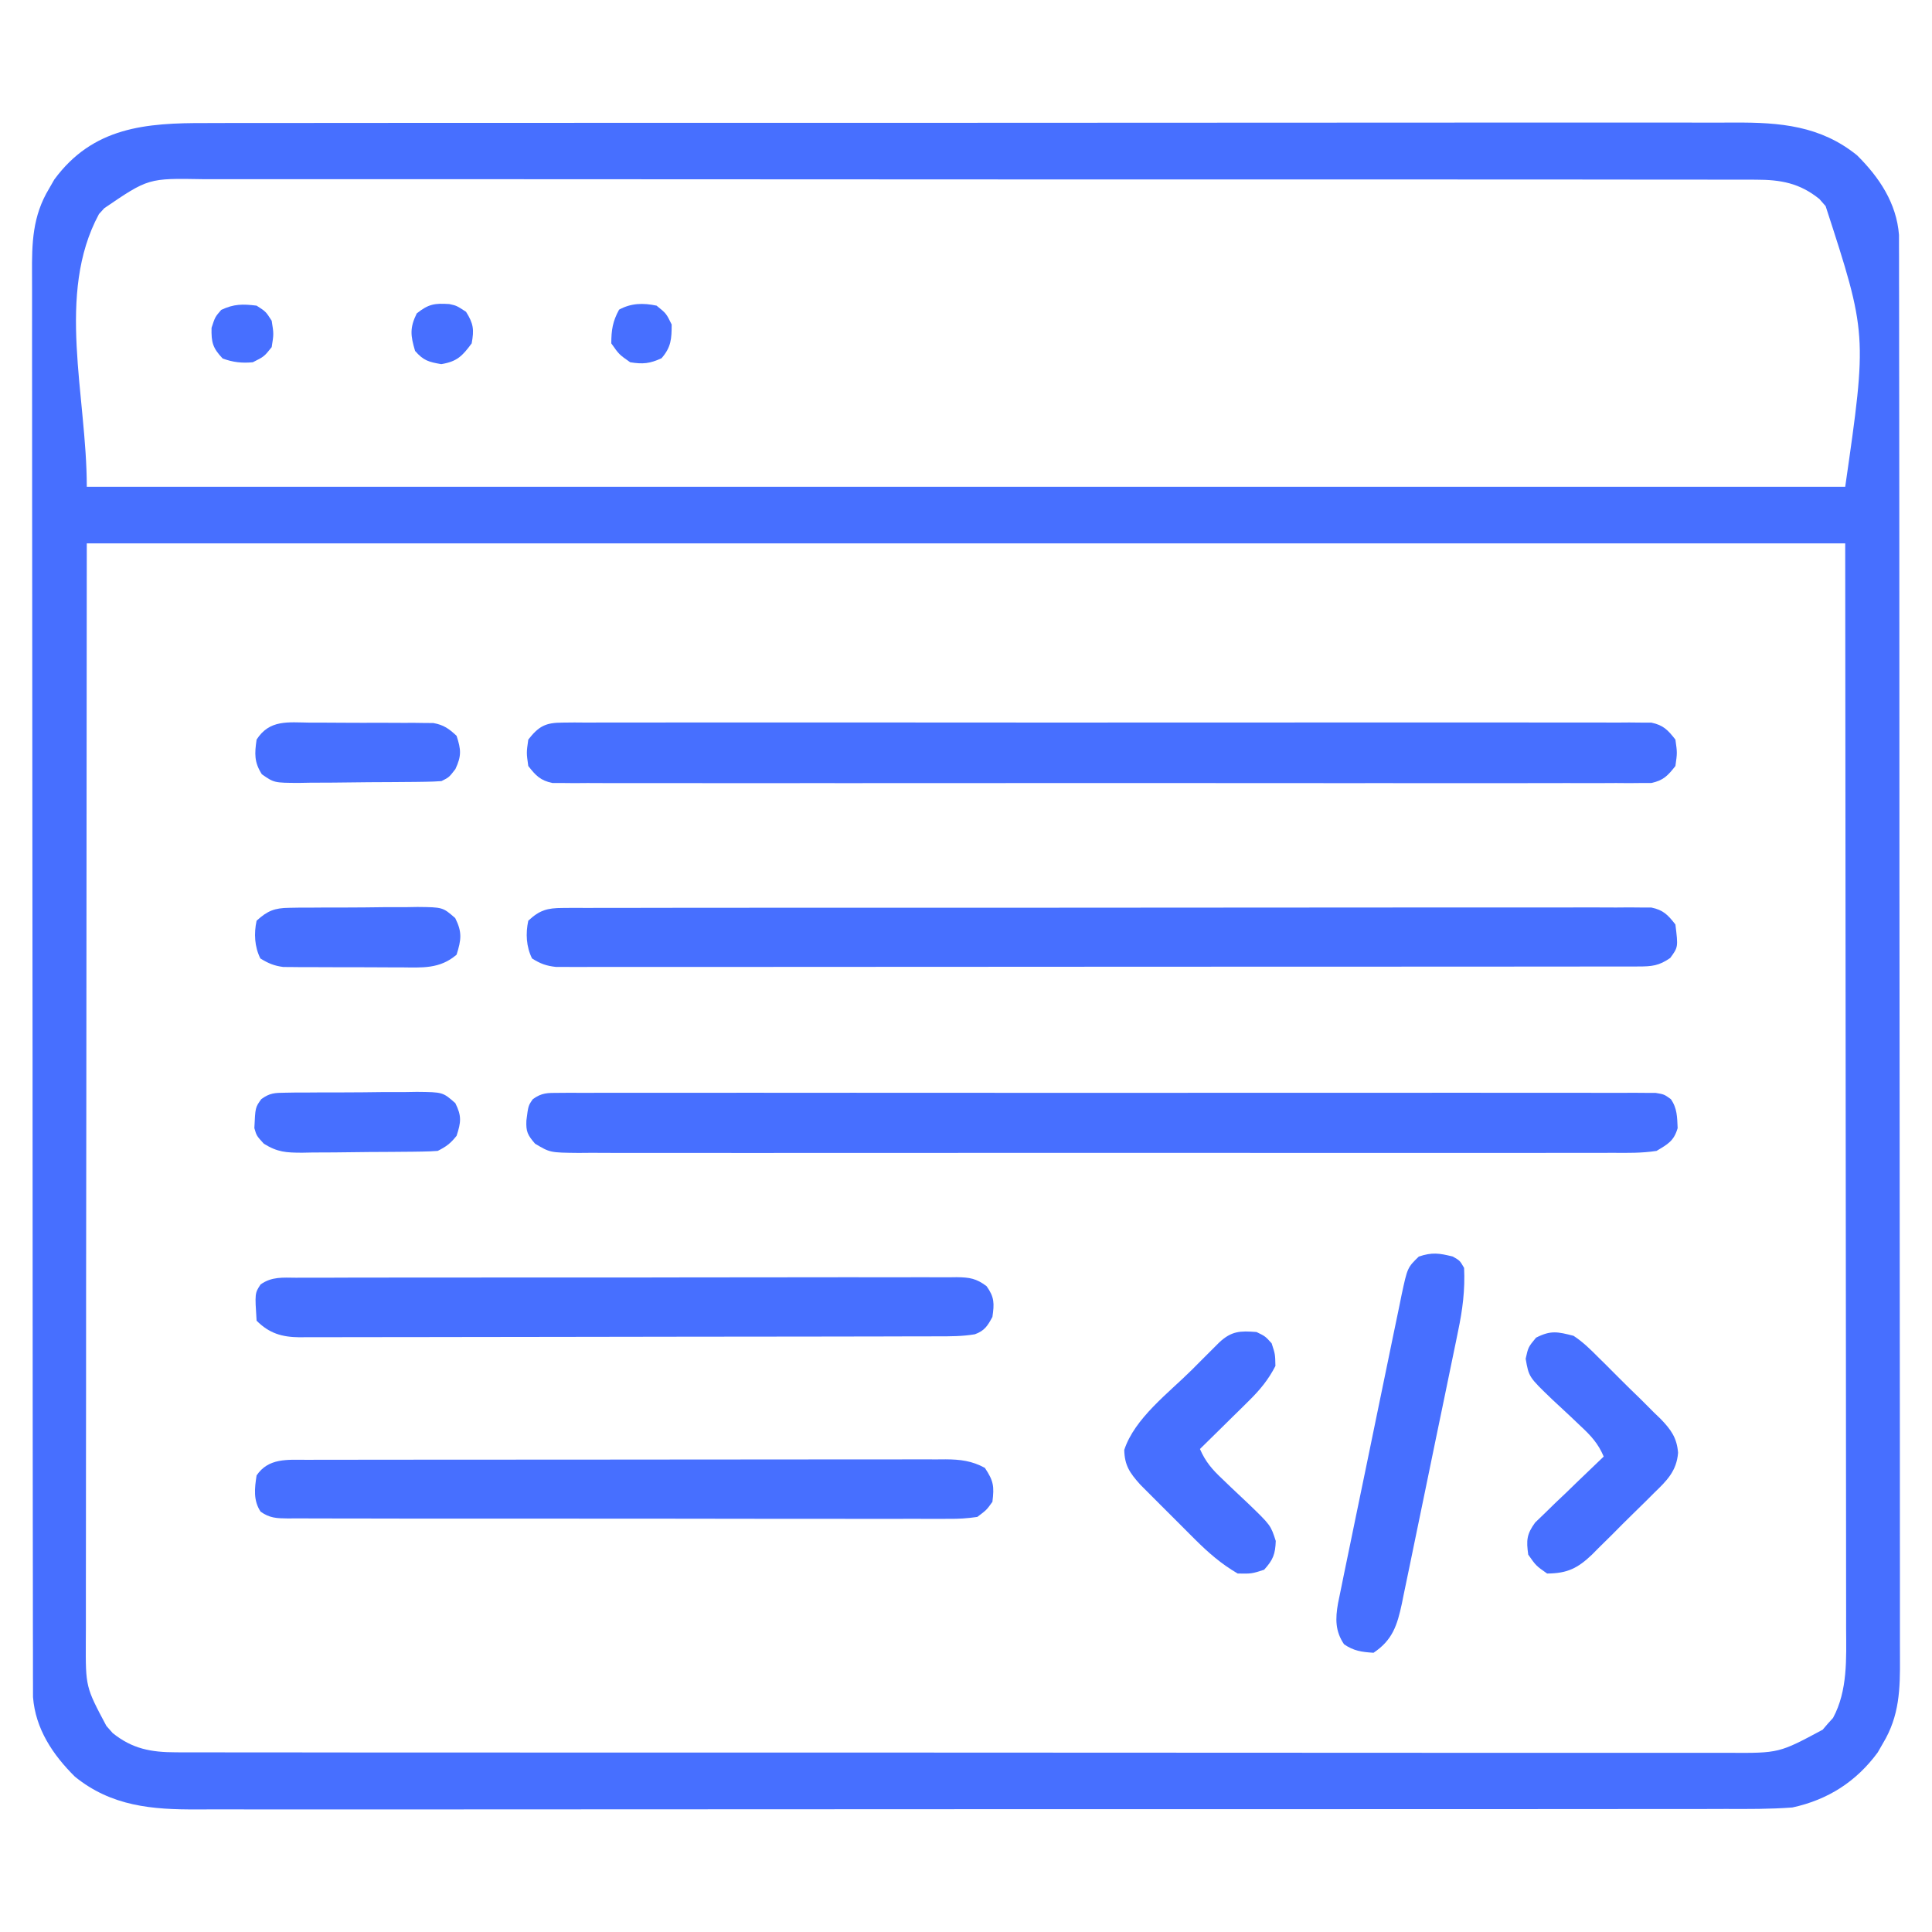 <?xml version="1.0" encoding="utf-8"?>
<svg version="1.1" xmlns="http://www.w3.org/2000/svg" width="512" height="512" xmlns:bx="https://boxy-svg.com" viewBox="0 0 512 512"><defs><bx:export><bx:file format="svg" path="Bez nazwy.svg"/></bx:export></defs><path d="M0 0 C1.807 -0.004 3.613 -0.01 5.42 -0.016 C10.372 -0.031 15.324 -0.027 20.277 -0.019 C25.622 -0.014 30.968 -0.027 36.314 -0.037 C46.782 -0.054 57.25 -0.055 67.718 -0.05 C76.227 -0.046 84.736 -0.047 93.245 -0.053 C95.062 -0.054 95.062 -0.054 96.915 -0.055 C99.376 -0.057 101.836 -0.058 104.297 -0.06 C127.37 -0.073 150.444 -0.068 173.517 -0.056 C194.622 -0.046 215.728 -0.059 236.833 -0.083 C258.508 -0.108 280.183 -0.117 301.858 -0.111 C314.025 -0.107 326.193 -0.109 338.36 -0.127 C348.718 -0.142 359.075 -0.142 369.433 -0.125 C374.716 -0.116 380 -0.114 385.283 -0.13 C390.123 -0.143 394.962 -0.139 399.802 -0.119 C401.55 -0.116 403.297 -0.118 405.045 -0.129 C417.045 -0.195 427.818 0.693 437.512 8.552 C443.407 14.397 447.963 21.231 448.617 29.649 C448.619 31.433 448.619 31.433 448.621 33.254 C448.624 33.924 448.628 34.593 448.631 35.283 C448.641 37.524 448.636 39.765 448.631 42.006 C448.635 43.63 448.639 45.254 448.645 46.878 C448.657 51.34 448.657 55.801 448.654 60.262 C448.654 65.074 448.665 69.886 448.674 74.698 C448.691 84.125 448.697 93.552 448.698 102.979 C448.699 110.642 448.703 118.304 448.709 125.966 C448.727 147.688 448.736 169.41 448.734 191.132 C448.734 192.303 448.734 193.474 448.734 194.681 C448.734 195.853 448.734 197.026 448.734 198.234 C448.733 217.239 448.752 236.244 448.78 255.249 C448.809 274.762 448.823 294.274 448.821 313.786 C448.821 324.741 448.826 335.697 448.848 346.652 C448.866 355.98 448.87 365.307 448.857 374.634 C448.85 379.393 448.85 384.151 448.867 388.91 C448.883 393.268 448.88 397.625 448.863 401.984 C448.86 403.558 448.863 405.133 448.874 406.708 C448.929 414.996 448.761 422.115 444.364 429.388 C443.906 430.186 443.448 430.984 442.977 431.806 C437.293 439.537 429.785 444.349 420.364 446.388 C414.485 446.833 408.62 446.797 402.727 446.775 C400.921 446.78 399.114 446.785 397.307 446.792 C392.355 446.806 387.403 446.802 382.45 446.795 C377.105 446.79 371.759 446.802 366.413 446.813 C355.945 446.83 345.477 446.831 335.009 446.825 C326.5 446.821 317.991 446.823 309.482 446.828 C307.665 446.829 307.665 446.829 305.812 446.83 C303.351 446.832 300.891 446.833 298.43 446.835 C275.357 446.849 252.283 446.843 229.21 446.832 C208.105 446.822 186.999 446.835 165.894 446.859 C144.219 446.883 122.544 446.893 100.869 446.886 C88.702 446.883 76.535 446.885 64.367 446.902 C54.01 446.917 43.652 446.918 33.294 446.9 C28.011 446.892 22.728 446.89 17.444 446.905 C12.604 446.919 7.765 446.914 2.925 446.895 C1.177 446.891 -0.57 446.894 -2.318 446.904 C-14.318 446.971 -25.091 446.082 -34.785 438.224 C-40.68 432.379 -45.236 425.545 -45.889 417.127 C-45.891 415.937 -45.892 414.747 -45.894 413.521 C-45.897 412.852 -45.901 412.182 -45.904 411.493 C-45.914 409.251 -45.909 407.01 -45.904 404.769 C-45.908 403.145 -45.912 401.521 -45.918 399.897 C-45.93 395.436 -45.93 390.975 -45.927 386.513 C-45.927 381.701 -45.938 376.889 -45.947 372.077 C-45.964 362.65 -45.969 353.223 -45.971 343.796 C-45.972 336.134 -45.976 328.472 -45.982 320.809 C-46 299.087 -46.009 277.365 -46.007 255.643 C-46.007 254.472 -46.007 253.301 -46.007 252.094 C-46.007 250.922 -46.007 249.749 -46.007 248.541 C-46.006 229.536 -46.025 210.531 -46.053 191.526 C-46.082 172.014 -46.096 152.502 -46.094 132.989 C-46.093 122.034 -46.099 111.079 -46.12 100.123 C-46.139 90.796 -46.143 81.469 -46.129 72.141 C-46.123 67.383 -46.123 62.624 -46.14 57.866 C-46.156 53.508 -46.153 49.15 -46.136 44.792 C-46.133 43.217 -46.136 41.642 -46.147 40.068 C-46.202 31.779 -46.034 24.66 -41.636 17.388 C-41.179 16.59 -40.721 15.792 -40.25 14.97 C-30.004 1.032 -16.016 -0.06 0 0 Z M-27.011 22.575 C-27.473 23.084 -27.934 23.594 -28.41 24.118 C-39.875 45.332 -31.636 72.274 -31.636 96.388 C122.144 96.388 275.924 96.388 434.364 96.388 C440.192 55.91 440.192 55.91 429.176 22.013 C428.35 21.073 428.35 21.073 427.508 20.114 C422.29 15.913 417.322 15.013 410.747 15.007 C410.008 15.003 409.27 14.998 408.509 14.993 C406.039 14.981 403.569 14.991 401.099 15 C399.309 14.996 397.518 14.99 395.728 14.984 C390.811 14.969 385.894 14.973 380.977 14.981 C375.673 14.986 370.369 14.973 365.064 14.963 C354.675 14.946 344.285 14.945 333.895 14.95 C325.451 14.954 317.008 14.953 308.564 14.947 C307.363 14.947 306.161 14.946 304.924 14.945 C302.484 14.943 300.043 14.942 297.603 14.94 C274.714 14.927 251.825 14.932 228.935 14.944 C207.99 14.954 187.044 14.941 166.098 14.917 C144.596 14.892 123.094 14.883 101.592 14.889 C89.518 14.893 77.444 14.891 65.37 14.873 C55.093 14.858 44.815 14.858 34.537 14.875 C29.293 14.884 24.048 14.886 18.804 14.87 C14.003 14.857 9.203 14.861 4.402 14.881 C2.665 14.884 0.928 14.882 -0.809 14.871 C-15.33 14.611 -15.33 14.611 -27.011 22.575 Z M-31.636 111.388 C-31.678 160.702 -31.719 210.016 -31.761 260.825 C-31.78 276.405 -31.798 291.986 -31.817 308.038 C-31.823 321.985 -31.823 321.985 -31.827 335.932 C-31.829 342.151 -31.837 348.371 -31.848 354.59 C-31.86 361.764 -31.866 368.938 -31.863 376.112 C-31.862 379.782 -31.864 383.451 -31.875 387.12 C-31.886 391.052 -31.882 394.984 -31.877 398.916 C-31.883 400.057 -31.889 401.198 -31.895 402.373 C-31.943 414.441 -31.943 414.441 -26.449 424.763 C-25.899 425.389 -25.348 426.016 -24.781 426.661 C-19.562 430.863 -14.595 431.763 -8.02 431.768 C-7.281 431.773 -6.543 431.777 -5.782 431.782 C-3.312 431.794 -0.842 431.785 1.628 431.775 C3.418 431.78 5.209 431.785 6.999 431.792 C11.916 431.806 16.833 431.802 21.75 431.795 C27.055 431.79 32.359 431.802 37.663 431.813 C48.053 431.83 58.442 431.831 68.832 431.825 C77.276 431.821 85.719 431.823 94.163 431.828 C95.364 431.829 96.566 431.83 97.803 431.83 C100.244 431.832 102.684 431.833 105.124 431.835 C128.013 431.849 150.902 431.843 173.792 431.832 C194.737 431.822 215.683 431.835 236.629 431.859 C258.131 431.883 279.633 431.893 301.135 431.886 C313.209 431.883 325.283 431.885 337.357 431.902 C347.634 431.917 357.912 431.918 368.19 431.9 C373.434 431.892 378.679 431.89 383.923 431.905 C388.724 431.919 393.525 431.914 398.325 431.895 C400.062 431.891 401.799 431.894 403.536 431.904 C416.826 431.98 416.826 431.98 428.387 425.782 C428.833 425.26 429.279 424.738 429.739 424.2 C430.2 423.691 430.662 423.182 431.137 422.657 C435.049 415.418 434.645 406.912 434.604 398.916 C434.606 397.686 434.607 396.457 434.609 395.19 C434.612 391.791 434.606 388.392 434.596 384.993 C434.587 381.266 434.59 377.539 434.591 373.813 C434.592 366.585 434.583 359.358 434.57 352.131 C434.556 343.767 434.554 335.404 434.553 327.04 C434.542 304.968 434.514 282.897 434.489 260.825 C434.447 211.511 434.406 162.196 434.364 111.388 C280.584 111.388 126.804 111.388 -31.636 111.388 Z " transform="translate(54.636,32.612)" style="fill: rgb(71, 111, 255);"/><path d="M0 0 C1.555 -0.016 1.555 -0.016 3.141 -0.032 C4.278 -0.023 5.416 -0.014 6.588 -0.005 C8.402 -0.014 8.402 -0.014 10.252 -0.023 C13.611 -0.037 16.968 -0.032 20.327 -0.02 C23.948 -0.01 27.569 -0.024 31.19 -0.035 C38.284 -0.053 45.378 -0.049 52.472 -0.038 C58.237 -0.029 64.001 -0.028 69.766 -0.032 C70.996 -0.033 70.996 -0.033 72.25 -0.034 C73.915 -0.035 75.581 -0.036 77.246 -0.038 C92.869 -0.049 108.492 -0.036 124.116 -0.014 C137.527 0.003 150.938 0 164.349 -0.018 C179.916 -0.04 195.482 -0.048 211.049 -0.036 C212.708 -0.034 214.367 -0.033 216.027 -0.032 C216.843 -0.031 217.659 -0.031 218.501 -0.03 C224.26 -0.027 230.019 -0.032 235.778 -0.042 C242.794 -0.053 249.81 -0.05 256.827 -0.029 C260.408 -0.018 263.989 -0.014 267.57 -0.027 C271.449 -0.041 275.326 -0.025 279.205 -0.005 C280.911 -0.018 280.911 -0.018 282.651 -0.032 C283.688 -0.021 284.724 -0.011 285.792 0 C286.688 0.001 287.583 0.001 288.506 0.002 C291.704 0.673 292.905 1.959 294.896 4.503 C295.396 8.003 295.396 8.003 294.896 11.503 C292.905 14.048 291.704 15.334 288.506 16.005 C287.611 16.005 286.715 16.006 285.792 16.007 C284.238 16.022 284.238 16.022 282.651 16.038 C281.514 16.029 280.377 16.02 279.205 16.011 C277.391 16.021 277.391 16.021 275.54 16.03 C272.182 16.043 268.824 16.039 265.466 16.026 C261.845 16.017 258.224 16.031 254.603 16.042 C247.509 16.06 240.415 16.056 233.32 16.045 C227.556 16.036 221.791 16.034 216.027 16.039 C214.797 16.04 214.797 16.04 213.542 16.04 C211.877 16.042 210.212 16.043 208.546 16.044 C192.923 16.056 177.3 16.043 161.677 16.021 C148.266 16.003 134.854 16.006 121.443 16.025 C105.877 16.046 90.31 16.055 74.744 16.042 C73.084 16.041 71.425 16.04 69.766 16.039 C68.949 16.038 68.133 16.037 67.292 16.037 C61.533 16.033 55.774 16.039 50.015 16.049 C42.999 16.06 35.982 16.057 28.966 16.035 C25.385 16.025 21.804 16.021 18.222 16.034 C14.344 16.048 10.466 16.031 6.588 16.011 C4.882 16.025 4.882 16.025 3.141 16.038 C2.105 16.028 1.068 16.017 0 16.007 C-0.895 16.006 -1.791 16.005 -2.714 16.005 C-5.912 15.334 -7.112 14.048 -9.104 11.503 C-9.604 8.003 -9.604 8.003 -9.104 4.503 C-6.304 0.927 -4.503 0.003 0 0 Z " transform="translate(149.104,191.497)" style="fill: rgb(71, 111, 255);"/><path d="M0 0 C1.042 -0.008 2.084 -0.016 3.158 -0.024 C4.881 -0.014 4.881 -0.014 6.639 -0.003 C7.856 -0.008 9.074 -0.013 10.328 -0.018 C13.713 -0.028 17.098 -0.024 20.483 -0.015 C24.132 -0.008 27.78 -0.018 31.428 -0.027 C38.578 -0.04 45.727 -0.037 52.877 -0.028 C58.685 -0.022 64.494 -0.021 70.303 -0.024 C71.542 -0.025 71.542 -0.025 72.806 -0.025 C74.483 -0.026 76.161 -0.027 77.838 -0.028 C93.578 -0.037 109.319 -0.027 125.059 -0.011 C138.574 0.003 152.089 0 165.604 -0.014 C181.287 -0.03 196.97 -0.036 212.653 -0.027 C214.325 -0.026 215.996 -0.025 217.667 -0.024 C218.49 -0.023 219.312 -0.023 220.159 -0.023 C225.963 -0.02 231.767 -0.024 237.571 -0.031 C244.642 -0.04 251.712 -0.038 258.782 -0.022 C262.391 -0.014 266.001 -0.011 269.61 -0.02 C273.517 -0.031 277.424 -0.018 281.331 -0.003 C282.48 -0.01 283.629 -0.017 284.812 -0.024 C286.376 -0.012 286.376 -0.012 287.971 0 C288.873 0 289.775 0.001 290.705 0.001 C292.985 0.378 292.985 0.378 294.767 1.655 C296.473 4.067 296.446 6.455 296.579 9.342 C295.59 12.734 294.017 13.571 290.985 15.378 C287.08 15.983 283.202 15.917 279.256 15.885 C278.055 15.892 276.854 15.898 275.616 15.904 C272.284 15.918 268.954 15.913 265.623 15.9 C262.029 15.891 258.435 15.905 254.841 15.916 C247.802 15.934 240.764 15.93 233.725 15.919 C228.004 15.91 222.284 15.908 216.564 15.913 C215.75 15.913 214.936 15.914 214.098 15.915 C212.445 15.916 210.791 15.917 209.138 15.919 C193.632 15.93 178.126 15.917 162.621 15.895 C149.313 15.877 136.006 15.881 122.698 15.899 C107.248 15.92 91.798 15.929 76.348 15.917 C74.701 15.915 73.054 15.914 71.406 15.913 C70.596 15.912 69.786 15.912 68.95 15.911 C63.237 15.907 57.523 15.913 51.809 15.923 C44.846 15.934 37.884 15.931 30.921 15.91 C27.368 15.899 23.815 15.895 20.262 15.908 C16.413 15.922 12.564 15.905 8.714 15.885 C7.588 15.894 6.462 15.903 5.302 15.912 C-2.245 15.836 -2.245 15.836 -6.211 13.473 C-8.183 11.182 -8.652 10.293 -8.515 7.315 C-8.015 3.378 -8.015 3.378 -6.797 1.655 C-4.42 -0.049 -2.914 0.002 0 0 Z " transform="translate(148.015,289.622)" style="fill: rgb(71, 111, 255);"/><path d="M0 0 C1.037 -0.008 2.073 -0.017 3.141 -0.026 C4.278 -0.02 5.416 -0.014 6.588 -0.007 C7.797 -0.013 9.006 -0.018 10.252 -0.024 C13.611 -0.036 16.968 -0.034 20.327 -0.027 C23.948 -0.022 27.569 -0.034 31.19 -0.045 C38.284 -0.062 45.378 -0.063 52.472 -0.057 C58.237 -0.053 64.001 -0.055 69.766 -0.06 C70.586 -0.061 71.405 -0.062 72.25 -0.062 C73.915 -0.064 75.581 -0.065 77.246 -0.067 C92.869 -0.081 108.492 -0.075 124.116 -0.064 C138.417 -0.054 152.718 -0.067 167.019 -0.091 C181.695 -0.115 196.372 -0.125 211.049 -0.118 C219.292 -0.115 227.535 -0.117 235.778 -0.134 C242.794 -0.149 249.81 -0.15 256.827 -0.132 C260.408 -0.124 263.989 -0.122 267.57 -0.137 C271.449 -0.153 275.326 -0.139 279.205 -0.121 C280.342 -0.13 281.48 -0.14 282.651 -0.15 C283.688 -0.14 284.724 -0.13 285.792 -0.12 C286.688 -0.12 287.583 -0.12 288.506 -0.12 C291.707 0.55 292.908 1.83 294.896 4.38 C295.633 10.376 295.633 10.376 293.521 13.255 C290.536 15.322 288.668 15.506 285.07 15.509 C283.531 15.514 283.531 15.514 281.962 15.519 C280.826 15.517 279.691 15.516 278.521 15.514 C277.322 15.516 276.122 15.519 274.887 15.521 C271.547 15.526 268.207 15.527 264.867 15.526 C261.269 15.525 257.671 15.531 254.073 15.536 C247.02 15.544 239.967 15.547 232.914 15.547 C227.183 15.548 221.452 15.55 215.721 15.553 C199.484 15.562 183.246 15.566 167.009 15.566 C166.133 15.566 165.257 15.566 164.355 15.566 C163.039 15.566 163.039 15.566 161.697 15.565 C147.48 15.565 133.263 15.575 119.046 15.589 C104.46 15.603 89.873 15.61 75.287 15.609 C67.093 15.609 58.899 15.612 50.706 15.622 C43.73 15.631 36.753 15.634 29.777 15.627 C26.216 15.624 22.655 15.624 19.095 15.632 C15.238 15.641 11.382 15.635 7.525 15.628 C6.394 15.633 5.263 15.638 4.098 15.643 C3.067 15.639 2.036 15.634 0.974 15.629 C0.084 15.629 -0.807 15.63 -1.724 15.63 C-4.309 15.359 -5.918 14.77 -8.104 13.38 C-9.658 10.271 -9.831 6.749 -9.104 3.38 C-6.104 0.571 -4.06 0.005 0 0 Z " transform="translate(149.104,240.62)" style="fill: rgb(71, 111, 255);"/><path d="M0 0 C0.742 -0.002 1.484 -0.005 2.249 -0.007 C4.743 -0.013 7.238 -0.012 9.732 -0.012 C11.517 -0.015 13.303 -0.018 15.088 -0.022 C19.943 -0.031 24.799 -0.033 29.654 -0.034 C33.705 -0.034 37.756 -0.038 41.806 -0.042 C51.362 -0.05 60.918 -0.052 70.474 -0.052 C80.337 -0.051 90.199 -0.062 100.062 -0.077 C108.525 -0.09 116.988 -0.096 125.451 -0.095 C130.508 -0.095 135.564 -0.098 140.621 -0.108 C145.377 -0.118 150.132 -0.118 154.888 -0.111 C156.634 -0.11 158.38 -0.112 160.125 -0.118 C162.508 -0.126 164.89 -0.121 167.273 -0.114 C167.964 -0.119 168.656 -0.124 169.369 -0.129 C173.259 -0.101 176.322 0.264 179.763 2.134 C182.091 5.625 182.266 7.026 181.763 11.134 C180.215 13.294 180.215 13.294 177.763 15.134 C175.093 15.525 172.834 15.671 170.165 15.635 C169.396 15.64 168.627 15.646 167.835 15.652 C165.256 15.665 162.678 15.65 160.099 15.635 C158.251 15.639 156.403 15.645 154.555 15.652 C149.535 15.666 144.515 15.655 139.494 15.638 C134.245 15.624 128.996 15.631 123.747 15.634 C114.933 15.637 106.119 15.623 97.304 15.6 C87.106 15.574 76.907 15.572 66.709 15.584 C56.907 15.594 47.105 15.588 37.303 15.574 C33.127 15.568 28.951 15.568 24.775 15.573 C19.861 15.578 14.947 15.568 10.033 15.546 C8.227 15.541 6.42 15.54 4.614 15.545 C2.154 15.551 -0.306 15.539 -2.765 15.521 C-3.486 15.527 -4.206 15.533 -4.947 15.54 C-7.862 15.502 -9.775 15.467 -12.179 13.731 C-14.144 10.764 -13.77 7.544 -13.237 4.134 C-10.084 -0.52 -5.101 -0.011 0 0 Z " transform="translate(81.237,386.866)" style="fill: rgb(71, 111, 255);"/><path d="M0 0 C1.151 -0.008 1.151 -0.008 2.326 -0.016 C4.905 -0.031 7.484 -0.023 10.064 -0.016 C11.91 -0.022 13.756 -0.029 15.602 -0.037 C20.623 -0.055 25.643 -0.054 30.664 -0.048 C34.852 -0.045 39.039 -0.051 43.227 -0.057 C53.104 -0.071 62.981 -0.07 72.858 -0.058 C83.056 -0.047 93.254 -0.061 103.452 -0.088 C112.2 -0.11 120.948 -0.117 129.696 -0.111 C134.925 -0.107 140.153 -0.11 145.381 -0.127 C150.297 -0.142 155.212 -0.138 160.128 -0.12 C161.934 -0.116 163.74 -0.119 165.546 -0.13 C168.008 -0.143 170.469 -0.131 172.931 -0.114 C173.649 -0.123 174.367 -0.133 175.106 -0.143 C178.476 -0.093 180.252 0.179 182.976 2.232 C185.081 5.155 185.044 6.859 184.529 10.388 C183.247 12.759 182.445 14.056 179.879 14.984 C176.643 15.54 173.445 15.532 170.172 15.528 C169.429 15.531 168.686 15.534 167.92 15.537 C165.429 15.546 162.938 15.547 160.447 15.549 C158.662 15.553 156.876 15.558 155.09 15.564 C150.239 15.577 145.388 15.583 140.537 15.588 C137.507 15.591 134.477 15.595 131.447 15.599 C121.969 15.613 112.491 15.623 103.013 15.627 C92.068 15.631 81.122 15.649 70.177 15.678 C61.718 15.699 53.259 15.709 44.801 15.711 C39.747 15.712 34.694 15.718 29.641 15.735 C24.889 15.752 20.138 15.754 15.386 15.745 C13.642 15.745 11.898 15.749 10.153 15.759 C7.773 15.771 5.393 15.766 3.013 15.755 C1.976 15.767 1.976 15.767 0.919 15.78 C-3.76 15.732 -7.111 14.748 -10.471 11.388 C-10.941 4.102 -10.941 4.102 -9.417 1.786 C-6.475 -0.328 -3.49 -0.029 0 0 Z " transform="translate(78.471,338.612)" style="fill: rgb(71, 111, 255);"/><path d="M0 0 C1.875 1.062 1.875 1.062 3 3 C3.28 8.854 2.599 14.101 1.395 19.815 C1.225 20.657 1.054 21.499 0.878 22.366 C0.316 25.124 -0.258 27.881 -0.832 30.637 C-1.229 32.564 -1.625 34.491 -2.021 36.418 C-2.851 40.446 -3.686 44.473 -4.526 48.499 C-5.6 53.655 -6.659 58.814 -7.713 63.974 C-8.527 67.95 -9.35 71.924 -10.176 75.897 C-10.57 77.799 -10.961 79.701 -11.349 81.604 C-11.893 84.262 -12.448 86.918 -13.007 89.573 C-13.165 90.356 -13.322 91.139 -13.484 91.946 C-14.725 97.747 -15.983 101.655 -21 105 C-24.091 104.807 -26.242 104.523 -28.812 102.75 C-31.185 99.254 -31.119 95.968 -30.419 91.933 C-30.095 90.303 -29.76 88.676 -29.417 87.051 C-29.146 85.713 -29.146 85.713 -28.87 84.349 C-28.272 81.406 -27.66 78.467 -27.047 75.527 C-26.626 73.482 -26.206 71.436 -25.786 69.39 C-24.905 65.104 -24.016 60.819 -23.123 56.536 C-21.978 51.045 -20.851 45.551 -19.73 40.055 C-18.866 35.831 -17.992 31.608 -17.115 27.386 C-16.696 25.36 -16.279 23.335 -15.866 21.308 C-15.288 18.477 -14.696 15.648 -14.101 12.82 C-13.932 11.982 -13.764 11.144 -13.59 10.281 C-12.015 2.928 -12.015 2.928 -9 0 C-5.45 -1.183 -3.6 -0.9 0 0 Z " transform="translate(385,333)" style="fill: rgb(71, 111, 255);"/><path d="M0 0 C2.312 1.125 2.312 1.125 4 3 C4.938 5.875 4.938 5.875 5 9 C3.138 12.636 0.886 15.352 -2.012 18.207 C-2.769 18.958 -3.526 19.709 -4.307 20.482 C-5.485 21.636 -5.485 21.636 -6.688 22.812 C-7.485 23.601 -8.282 24.389 -9.104 25.201 C-11.065 27.139 -13.03 29.071 -15 31 C-13.558 34.343 -11.765 36.415 -9.121 38.898 C-8.365 39.625 -7.609 40.352 -6.83 41.102 C-5.237 42.615 -3.638 44.123 -2.033 45.625 C3.744 51.21 3.744 51.21 5.09 55.363 C4.971 58.861 4.37 60.408 2 63 C-1.312 64.062 -1.312 64.062 -5 64 C-9.332 61.477 -12.789 58.467 -16.328 54.938 C-16.803 54.464 -17.278 53.991 -17.768 53.504 C-18.762 52.511 -19.753 51.516 -20.742 50.519 C-22.253 48.997 -23.774 47.486 -25.297 45.977 C-26.266 45.006 -27.235 44.035 -28.203 43.062 C-29.076 42.187 -29.949 41.312 -30.849 40.41 C-33.589 37.34 -34.969 35.382 -35.062 31.25 C-32.319 22.858 -23.306 16.153 -17.188 10.062 C-16.33 9.201 -15.472 8.339 -14.588 7.451 C-13.769 6.633 -12.949 5.815 -12.105 4.973 C-11.364 4.233 -10.624 3.493 -9.86 2.731 C-6.636 -0.269 -4.339 -0.347 0 0 Z " transform="translate(333,353)" style="fill: rgb(71, 111, 255);"/><path d="M0 0 C2.486 1.628 4.504 3.615 6.59 5.723 C7.179 6.302 7.769 6.88 8.376 7.477 C9.613 8.701 10.842 9.933 12.064 11.172 C13.932 13.057 15.835 14.903 17.744 16.748 C18.945 17.946 20.144 19.145 21.34 20.348 C21.908 20.894 22.477 21.44 23.063 22.003 C25.798 24.836 27.391 27.001 27.708 31 C27.324 35.845 24.722 38.404 21.34 41.652 C20.757 42.238 20.174 42.824 19.574 43.427 C18.342 44.656 17.1 45.875 15.849 47.084 C13.943 48.932 12.077 50.815 10.213 52.705 C9.007 53.898 7.8 55.089 6.59 56.277 C6.035 56.838 5.481 57.398 4.91 57.975 C1.151 61.558 -1.598 62.978 -7 63 C-9.938 60.938 -9.938 60.938 -12 58 C-12.529 54.221 -12.437 52.599 -10.164 49.483 C-9.326 48.676 -8.488 47.87 -7.625 47.039 C-6.723 46.156 -5.82 45.273 -4.891 44.363 C-3.937 43.46 -2.983 42.556 -2 41.625 C-1.035 40.69 -0.072 39.754 0.891 38.816 C3.248 36.53 5.617 34.259 8 32 C6.529 28.539 4.614 26.461 1.867 23.918 C1.062 23.15 0.256 22.383 -0.574 21.592 C-2.273 19.991 -3.981 18.399 -5.699 16.818 C-11.84 10.919 -11.84 10.919 -12.684 6.082 C-12 3 -12 3 -9.938 0.5 C-6.022 -1.499 -4.238 -1.082 0 0 Z " transform="translate(417,354)" style="fill: rgb(71, 111, 255);"/><path d="M0 0 C0.908 -0.016 1.815 -0.032 2.751 -0.048 C3.724 -0.048 4.697 -0.049 5.699 -0.049 C6.705 -0.056 7.711 -0.064 8.747 -0.072 C10.872 -0.083 12.997 -0.086 15.122 -0.081 C18.375 -0.08 21.626 -0.122 24.879 -0.166 C26.944 -0.171 29.009 -0.174 31.074 -0.174 C32.047 -0.19 33.02 -0.207 34.023 -0.224 C40.73 -0.155 40.73 -0.155 44.027 2.73 C45.907 6.449 45.627 8.482 44.387 12.42 C39.934 16.262 35.203 15.84 29.633 15.783 C28.695 15.784 27.757 15.784 26.791 15.785 C24.813 15.782 22.835 15.773 20.858 15.756 C17.831 15.732 14.806 15.736 11.779 15.742 C9.855 15.737 7.932 15.73 6.008 15.721 C5.104 15.722 4.199 15.723 3.268 15.723 C2.423 15.714 1.579 15.704 0.709 15.695 C-0.031 15.69 -0.771 15.685 -1.533 15.681 C-3.946 15.378 -5.55 14.695 -7.613 13.42 C-9.168 10.311 -9.34 6.789 -8.613 3.42 C-5.76 0.799 -3.844 0.041 0 0 Z " transform="translate(76.613,240.58)" style="fill: rgb(71, 111, 255);"/><path d="M0 0 C1.476 -0.002 1.476 -0.002 2.981 -0.004 C5.059 -0.003 7.137 0.009 9.214 0.03 C12.395 0.058 15.573 0.05 18.754 0.037 C20.773 0.043 22.793 0.052 24.812 0.062 C25.764 0.06 26.715 0.057 27.695 0.054 C28.582 0.066 29.47 0.079 30.385 0.092 C31.163 0.097 31.942 0.103 32.744 0.108 C35.495 0.602 36.874 1.603 38.906 3.496 C40.099 7.155 40.233 8.796 38.594 12.309 C36.906 14.496 36.906 14.496 34.906 15.496 C33.478 15.605 32.044 15.655 30.612 15.673 C29.724 15.686 28.836 15.699 27.921 15.712 C26.479 15.723 26.479 15.723 25.008 15.734 C24.021 15.742 23.035 15.751 22.018 15.759 C19.929 15.773 17.839 15.783 15.749 15.791 C12.551 15.808 9.354 15.852 6.156 15.896 C4.128 15.907 2.099 15.915 0.07 15.922 C-1.366 15.948 -1.366 15.948 -2.831 15.975 C-9.435 15.953 -9.435 15.953 -12.698 13.688 C-14.757 10.454 -14.629 8.244 -14.094 4.496 C-10.663 -0.863 -5.738 -0.068 0 0 Z " transform="translate(82.094,191.504)" style="fill: rgb(71, 111, 255);"/><path d="M0 0 C0.928 -0.016 1.856 -0.032 2.812 -0.048 C4.312 -0.049 4.312 -0.049 5.842 -0.049 C6.872 -0.056 7.901 -0.064 8.962 -0.072 C11.14 -0.083 13.318 -0.086 15.496 -0.081 C18.83 -0.08 22.162 -0.122 25.496 -0.166 C27.612 -0.171 29.727 -0.174 31.842 -0.174 C32.84 -0.19 33.838 -0.207 34.866 -0.224 C41.755 -0.155 41.755 -0.155 45.073 2.762 C46.79 6.18 46.584 7.815 45.408 11.42 C43.828 13.413 42.678 14.285 40.408 15.42 C39.047 15.529 37.68 15.579 36.313 15.597 C35.469 15.61 34.624 15.623 33.754 15.636 C32.382 15.647 32.382 15.647 30.983 15.658 C30.043 15.666 29.103 15.674 28.135 15.683 C26.144 15.697 24.152 15.707 22.161 15.715 C19.118 15.732 16.077 15.776 13.035 15.82 C11.101 15.83 9.167 15.839 7.233 15.846 C6.324 15.863 5.416 15.881 4.48 15.899 C0.252 15.884 -1.997 15.787 -5.668 13.521 C-7.592 11.42 -7.592 11.42 -8.185 9.385 C-7.931 3.889 -7.931 3.889 -6.347 1.7 C-4.099 0.061 -2.769 0.029 0 0 Z " transform="translate(75.592,289.58)" style="fill: rgb(71, 111, 255);"/><path d="M0 0 C2.562 2.062 2.562 2.062 4 5 C4 8.814 3.85 11.024 1.312 13.938 C-1.786 15.361 -3.622 15.552 -7 15 C-9.938 12.938 -9.938 12.938 -12 10 C-12 6.48 -11.631 4.151 -9.938 1.062 C-6.721 -0.701 -3.506 -0.739 0 0 Z " transform="translate(174,81)" style="fill: rgb(71, 111, 255);"/><path d="M0 0 C1.906 0.418 1.906 0.418 4.406 2.043 C6.388 5.181 6.577 6.767 5.906 10.418 C3.415 13.788 2.02 15.236 -2.156 15.918 C-5.485 15.351 -6.872 14.969 -9.094 12.418 C-10.301 8.342 -10.54 6.33 -8.656 2.48 C-5.569 -0.004 -3.871 -0.267 0 0 Z " transform="translate(119.094,80.582)" style="fill: rgb(71, 111, 255);"/><path d="M0 0 C2.438 1.562 2.438 1.562 4 4 C4.562 7.5 4.562 7.5 4 11 C2 13.5 2 13.5 -1 15 C-3.887 15.275 -6.278 15.011 -9 14 C-11.653 11.186 -12.015 9.728 -11.938 5.875 C-11 3 -11 3 -9.375 1.125 C-6.026 -0.461 -3.66 -0.457 0 0 Z " transform="translate(68,81)" style="fill: rgb(71, 111, 255);"/></svg>